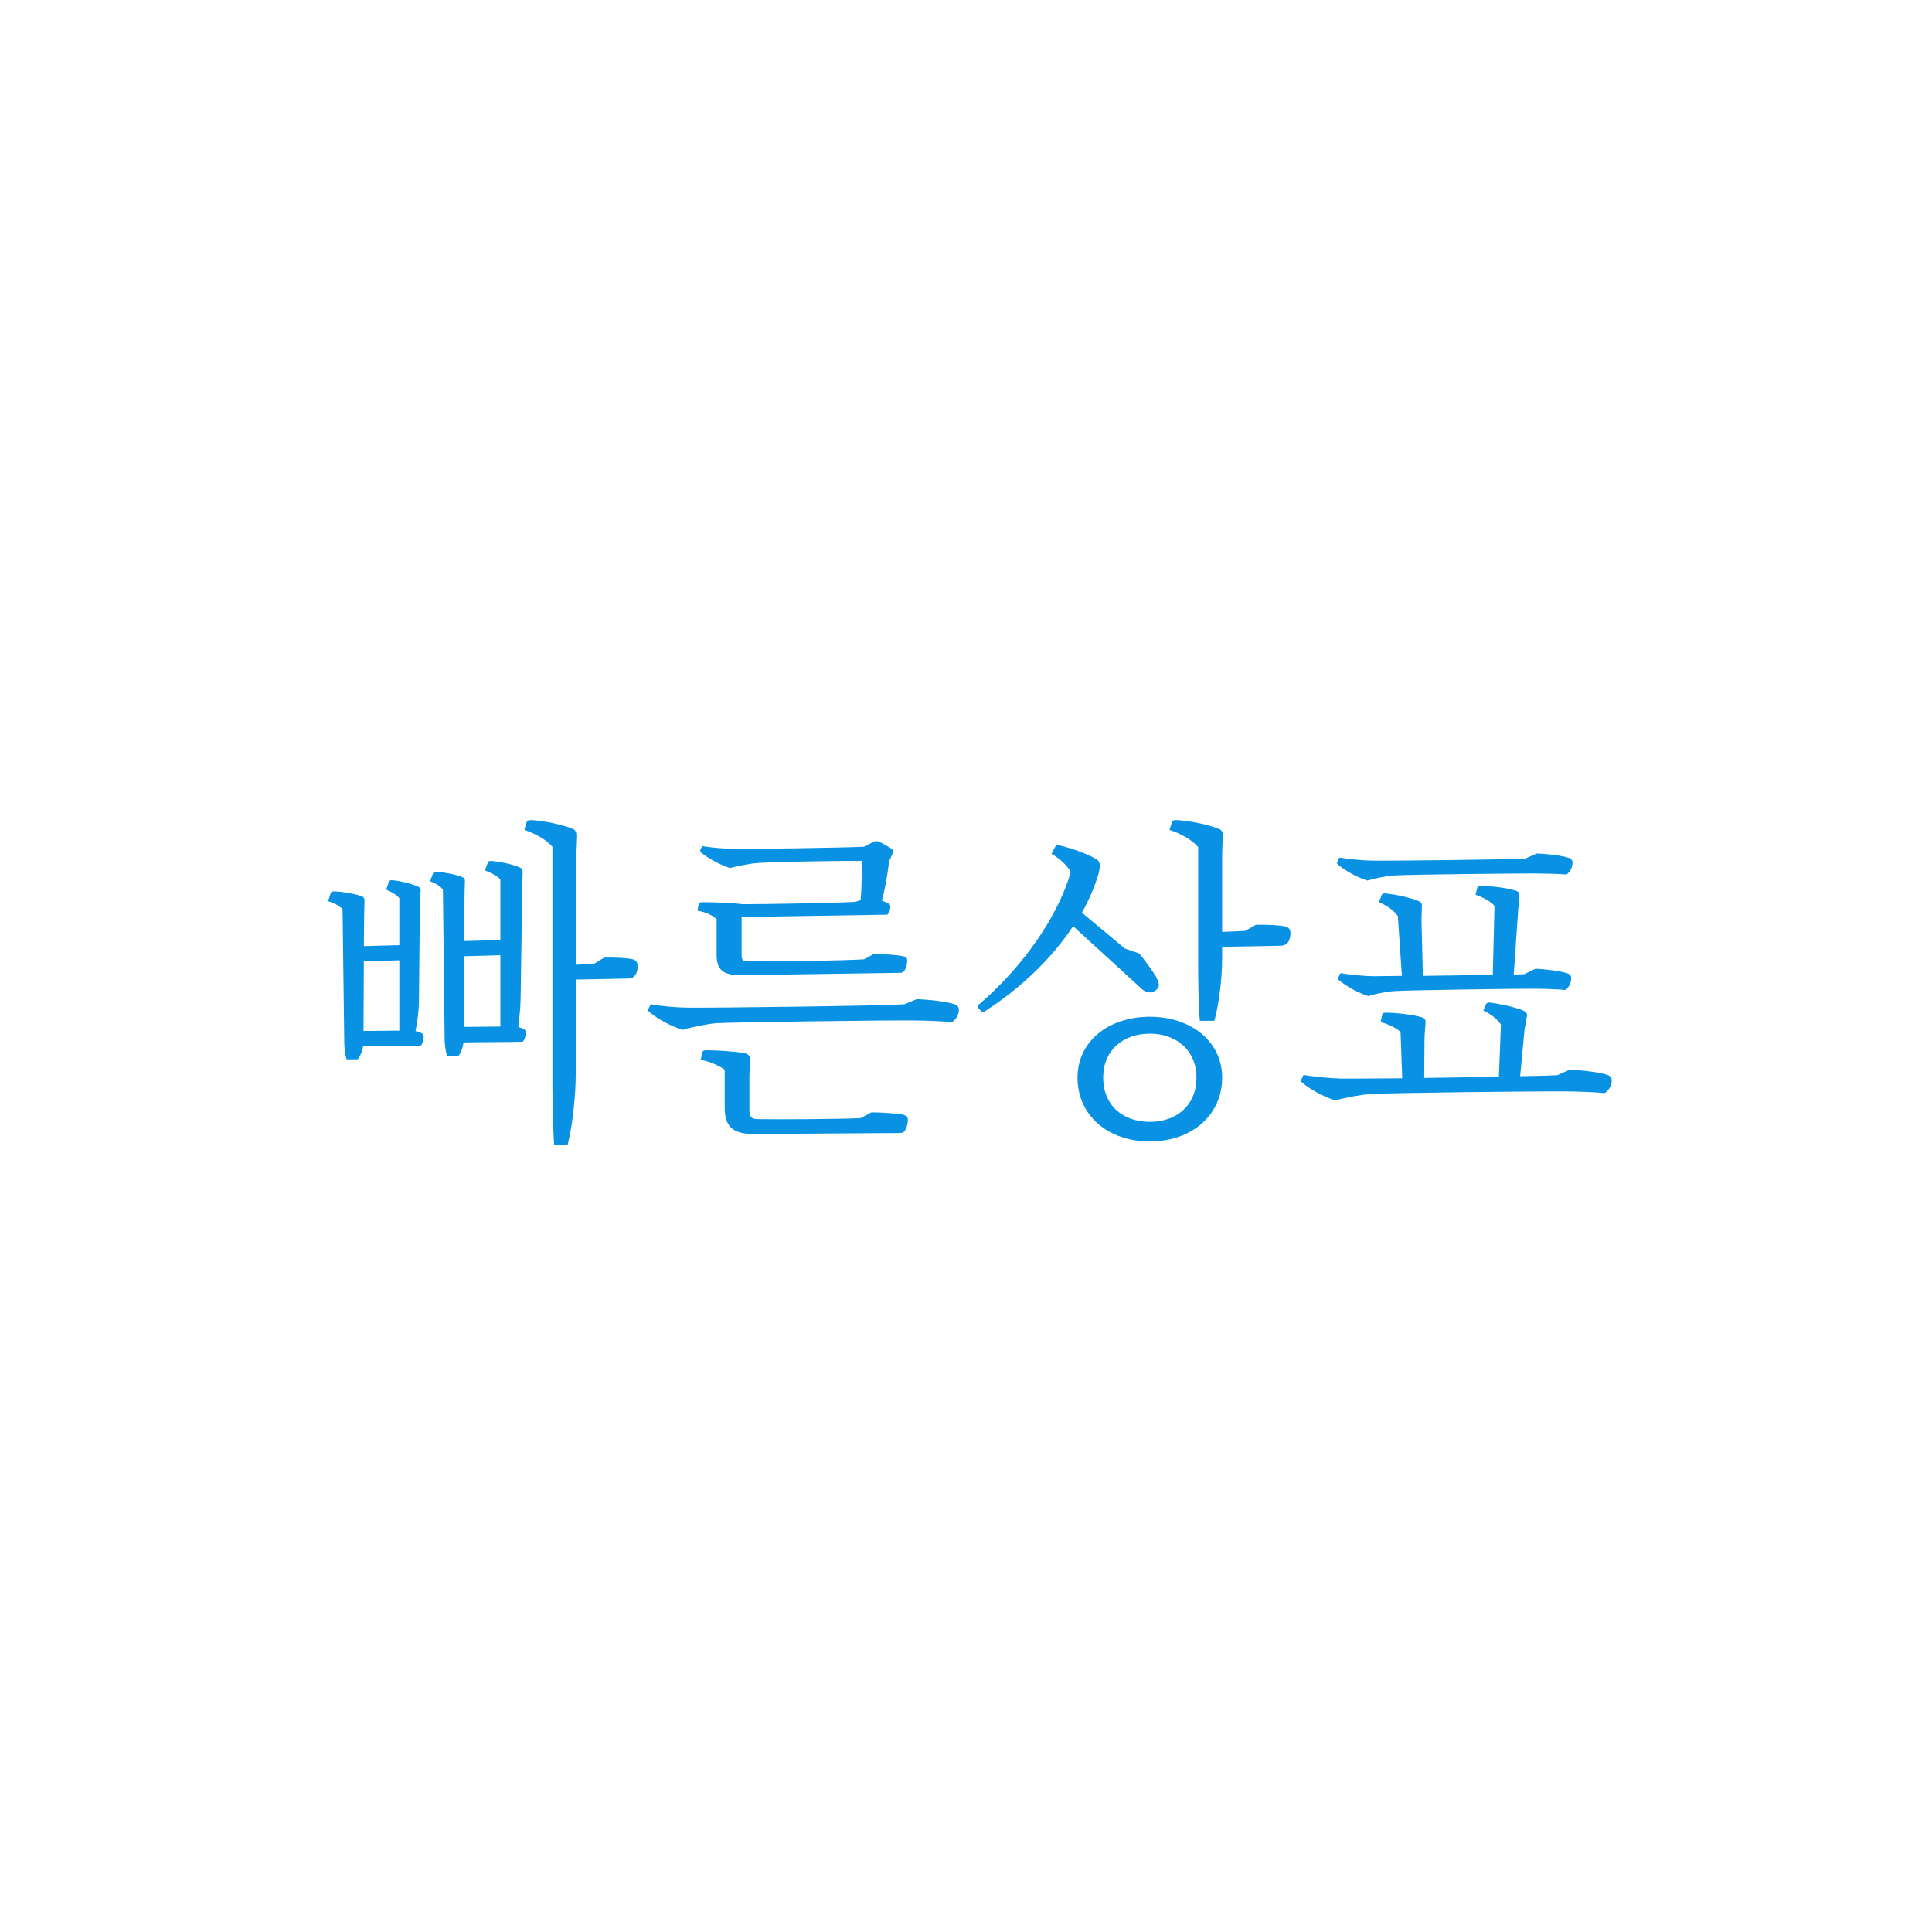 <svg width="500" height="500" xmlns="http://www.w3.org/2000/svg" xmlns:xlink="http://www.w3.org/1999/xlink" xml:space="preserve" overflow="hidden"><g transform="translate(-390 -110)"><path d="M543.636 359.49 539.001 359.667 539.001 330.63 539.178 326.255C539.178 325.38 538.912 324.771 538.214 324.505 535.767 323.458 530.428 322.323 527.371 322.234 526.667 322.234 526.496 322.406 526.319 322.672L525.709 324.771C528.683 325.818 531.391 327.307 532.964 329.141L532.964 390.276C532.964 394.12 533.141 402.516 533.402 406.276L536.902 406.276C538.214 401.292 539.001 393.161 539.001 388.089L539.001 363.51 552.293 363.25C552.907 363.25 553.605 363.161 553.954 362.813 554.569 362.375 555.095 361.328 555.006 359.75 555.006 359.052 554.48 358.443 553.782 358.266 552.204 357.917 548.798 357.74 546.345 357.828ZM524.131 375.755C524.397 373.656 524.746 370.422 524.746 367.974L525.183 338.677 525.272 335.792C525.272 335.089 525.095 334.74 524.485 334.479 522.647 333.693 519.496 332.99 517.136 332.818 516.527 332.818 516.35 332.901 516.261 333.255L515.475 335.266C517.313 335.964 518.709 336.75 519.496 337.625L519.496 353.281 510.141 353.542 510.23 341.297 510.313 338.328C510.402 337.536 510.23 337.187 509.438 336.927 507.954 336.313 505.157 335.792 503.058 335.615 502.355 335.526 502.183 335.703 502.095 335.964L501.308 338.063C502.881 338.677 504.105 339.464 504.631 340.25L505.069 378.818C505.069 380.302 505.329 382.229 505.767 383.365L508.569 383.365C509.178 382.667 509.704 381.526 509.964 379.781 513.725 379.693 521.949 379.693 525.272 379.604 525.709 379.167 526.058 378.292 526.058 377.156 526.058 376.719 525.881 376.458 525.444 376.281ZM519.496 357.214 519.496 375.667 510.053 375.755 510.141 357.479ZM497.548 376.807C497.985 374.708 498.423 371.557 498.423 369.109L498.683 343.484 498.86 340.776C498.944 340.073 498.683 339.635 497.985 339.375 496.412 338.677 493.61 337.974 491.511 337.802 490.985 337.802 490.725 337.891 490.636 338.24L489.938 340.25C491.511 340.859 492.647 341.651 493.35 342.437L493.35 354.594 484.168 354.854 484.256 346.198 484.339 343.224C484.339 342.521 484.168 342.089 483.464 341.911 481.803 341.297 478.746 340.776 476.558 340.687 475.944 340.687 475.683 340.776 475.595 341.125L474.897 343.224C476.647 343.75 477.959 344.536 478.657 345.323L479.095 379.604C479.095 381.005 479.266 382.927 479.704 384.151L482.589 384.151C483.115 383.453 483.73 382.318 483.99 380.74 487.928 380.74 495.709 380.656 498.86 380.656 499.298 380.219 499.647 379.255 499.647 378.292 499.647 377.854 499.558 377.594 499.032 377.333ZM493.35 358.526 493.35 376.719 484.079 376.807 484.168 358.792Z" fill="#0992E3"/><path d="M624.092 369.896C617.967 370.333 573.451 370.859 568.118 370.771 565.404 370.771 561.295 370.422 558.409 369.896L557.8 371.12C557.711 371.469 557.8 371.734 558.06 371.906 560.248 373.745 563.482 375.495 566.633 376.542 568.732 375.844 573.191 374.969 575.378 374.797 580.014 374.531 620.066 374.005 626.191 374.094 628.81 374.094 633.972 374.271 636.331 374.531 637.118 374.182 638.17 372.781 638.17 371.297 638.17 370.599 637.644 370.073 637.034 369.896 635.019 369.198 630.383 368.672 627.238 368.583ZM612.722 399.37C607.649 399.63 591.993 399.719 586.133 399.63 584.472 399.63 583.946 398.932 583.946 397.448L583.946 388.26 584.123 384.24C584.123 383.276 583.685 382.839 582.81 382.578 580.623 382.141 575.639 381.792 572.753 381.792 572.139 381.792 571.878 381.964 571.79 382.318L571.352 384.24C573.717 384.766 576.076 385.724 577.56 386.865L577.56 396.656C577.56 401.38 579.488 403.479 584.998 403.479L622.779 403.219C623.3 403.219 623.654 403.13 624.003 402.87 624.352 402.432 624.961 401.38 624.961 399.719 624.961 399.109 624.441 398.672 623.826 398.495 622.076 398.146 618.144 397.88 615.519 397.88ZM575.461 357.042C575.461 360.802 576.951 362.375 581.587 362.375L622.863 361.766C623.3 361.766 623.566 361.677 623.915 361.411 624.264 360.974 624.79 360.016 624.79 358.526 624.79 357.917 624.352 357.568 623.738 357.479 622.165 357.13 618.493 356.865 616.045 356.953L613.597 358.266C608.258 358.615 590.769 358.88 583.42 358.792 582.284 358.792 581.935 358.354 581.935 357.302L581.935 347.333 619.628 346.719C619.977 346.458 620.415 345.583 620.415 344.62 620.415 344.271 620.326 344.099 619.977 343.833L618.227 343.047C618.93 340.687 619.805 335.875 620.066 332.99L621.029 330.891C621.201 330.453 621.201 330.104 620.852 329.755 620.154 329.229 618.404 328.266 617.529 327.833 617.092 327.656 616.482 327.656 616.128 327.833L613.597 329.141C607.998 329.406 584.732 329.755 579.925 329.667 577.738 329.667 574.154 329.406 571.79 328.969L571.264 329.844C571.18 330.193 571.18 330.453 571.529 330.719 573.451 332.203 576.076 333.693 578.873 334.651 581.149 334.042 584.56 333.427 586.133 333.339 589.805 333.078 606.946 332.729 612.982 332.818 613.071 335.089 612.982 340.776 612.722 342.958L611.321 343.396C607.56 343.661 588.321 344.01 582.113 344.01 579.925 343.661 574.154 343.484 571.701 343.484 571.18 343.484 570.915 343.75 570.831 344.01L570.477 345.672C572.493 346.021 574.326 346.807 575.461 347.859Z" fill="#0992E3"/><path d="M684.953 365.437C685.479 366.047 686.437 366.661 686.964 366.75 687.927 367.099 689.5 366.401 689.849 365.349 690.026 364.823 689.849 364.036 689.24 362.901 688.365 361.328 686.349 358.615 684.865 356.781L681.104 355.469 669.995 346.198C671.922 342.786 673.406 339.286 674.37 335.875 674.458 335.437 674.63 334.651 674.63 333.953 674.63 333.255 674.281 332.641 673.583 332.292 671.833 331.156 667.109 329.406 664.135 328.792 663.615 328.703 663.266 328.792 663.089 329.141L662.125 330.979C664.224 332.115 666.323 334.13 667.109 335.703 663.875 346.896 655.13 359.839 643.323 369.984 642.885 370.333 642.885 370.599 643.146 370.859L644.021 371.734C644.375 371.995 644.635 371.995 644.984 371.646 654.604 365.437 662.391 357.74 667.724 349.693ZM687.578 400.333C680.578 400.333 675.505 396.047 675.505 388.875 675.505 381.88 680.578 377.505 687.578 377.505 694.484 377.505 699.646 381.88 699.646 388.875 699.646 396.047 694.484 400.333 687.578 400.333ZM687.578 373.135C676.729 373.135 668.859 379.604 668.859 388.875 668.859 398.672 676.729 405.406 687.578 405.406 698.333 405.406 706.292 398.672 706.292 388.875 706.292 379.604 698.333 373.135 687.578 373.135ZM712.24 350.917 706.292 351.182 706.292 330.802 706.469 326.255C706.469 325.38 706.203 324.771 705.417 324.505 702.969 323.458 697.547 322.323 694.313 322.234 693.698 322.234 693.437 322.406 693.349 322.672L692.646 324.771C695.797 325.818 698.505 327.396 700.083 329.229L700.083 359.927C700.083 363.776 700.172 370.771 700.521 374.182L704.281 374.182C705.417 370.073 706.292 363.51 706.292 357.917L706.292 355.031 721.245 354.766C721.859 354.766 722.557 354.594 722.906 354.328 723.521 353.891 724.047 352.755 723.958 351.182 723.958 350.568 723.432 349.958 722.734 349.781 721.156 349.432 717.573 349.255 715.036 349.344Z" fill="#0992E3"/><path d="M793.044 388.26C791.643 388.349 788.054 388.438 783.419 388.526L784.559 376.37 785.169 372.958C785.257 372.344 785.08 371.995 784.294 371.557 782.283 370.682 778.262 369.807 775.549 369.458 775.023 369.458 774.762 369.547 774.591 369.896L773.887 371.557C775.898 372.432 777.559 373.833 778.434 375.146L777.913 388.615C771.877 388.786 765.054 388.875 758.585 388.964L758.669 378.292 758.934 374.62C758.934 373.922 758.757 373.484 758.059 373.307 755.872 372.609 751.413 372.083 748.7 372.083 747.913 372.083 747.742 372.26 747.742 372.521L747.304 374.531C749.403 375.057 751.413 376.104 752.46 377.068L752.898 389.052C745.205 389.135 738.908 389.135 737.07 389.135 734.356 389.052 730.247 388.698 727.361 388.177L726.752 389.401C726.664 389.75 726.752 390.01 727.012 390.188 729.2 392.021 732.434 393.771 735.585 394.823 737.684 394.12 742.143 393.333 744.33 393.161 748.966 392.813 789.018 392.375 795.143 392.458 797.762 392.458 802.924 392.635 805.283 392.896 806.07 392.458 807.122 391.151 807.122 389.661 807.122 388.875 806.596 388.349 805.986 388.177 803.971 387.474 799.335 386.953 796.19 386.865ZM736.372 362.99C736.283 363.161 736.283 363.51 736.544 363.687 738.554 365.349 741.617 367.01 744.153 367.797 745.815 367.187 749.315 366.573 750.976 366.484 755.174 366.224 782.111 365.875 786.481 365.875 788.492 365.875 793.216 365.964 795.054 366.224 795.752 365.875 796.627 364.651 796.627 363.073 796.627 362.552 796.278 362.115 795.752 361.937 794.091 361.328 790.07 360.802 787.356 360.714L784.471 362.115C783.856 362.115 782.981 362.203 781.757 362.203L782.898 345.583 783.247 341.911C783.247 341.214 782.981 340.687 782.283 340.51 780.184 339.813 775.986 339.286 773.278 339.286 772.663 339.286 772.403 339.552 772.315 339.724L771.877 341.563C773.887 342.26 775.815 343.313 776.773 344.448L776.335 362.286 758.236 362.552 757.882 348.208 757.971 344.62C758.059 343.922 757.799 343.484 757.184 343.224 755.174 342.349 751.236 341.474 748.528 341.214 747.913 341.214 747.742 341.297 747.565 341.651L746.867 343.484C748.966 344.359 750.799 345.672 751.762 347.073L752.809 362.552 745.554 362.641C743.367 362.641 739.606 362.286 736.893 361.849ZM784.731 332.203C779.924 332.464 749.575 332.818 745.289 332.729 743.106 332.729 739.346 332.38 736.632 331.943L736.106 333.078C735.934 333.255 736.018 333.604 736.283 333.776 738.294 335.437 741.268 337.099 743.893 337.891 745.554 337.365 748.966 336.661 750.71 336.578 754.908 336.313 782.283 336.052 786.747 336.052 788.757 336.052 793.565 336.141 795.403 336.313 796.012 335.964 796.976 334.74 796.976 333.167 796.976 332.729 796.627 332.203 796.012 332.031 794.351 331.417 790.419 330.979 787.705 330.891Z" fill="#0992E3"/></g></svg>
